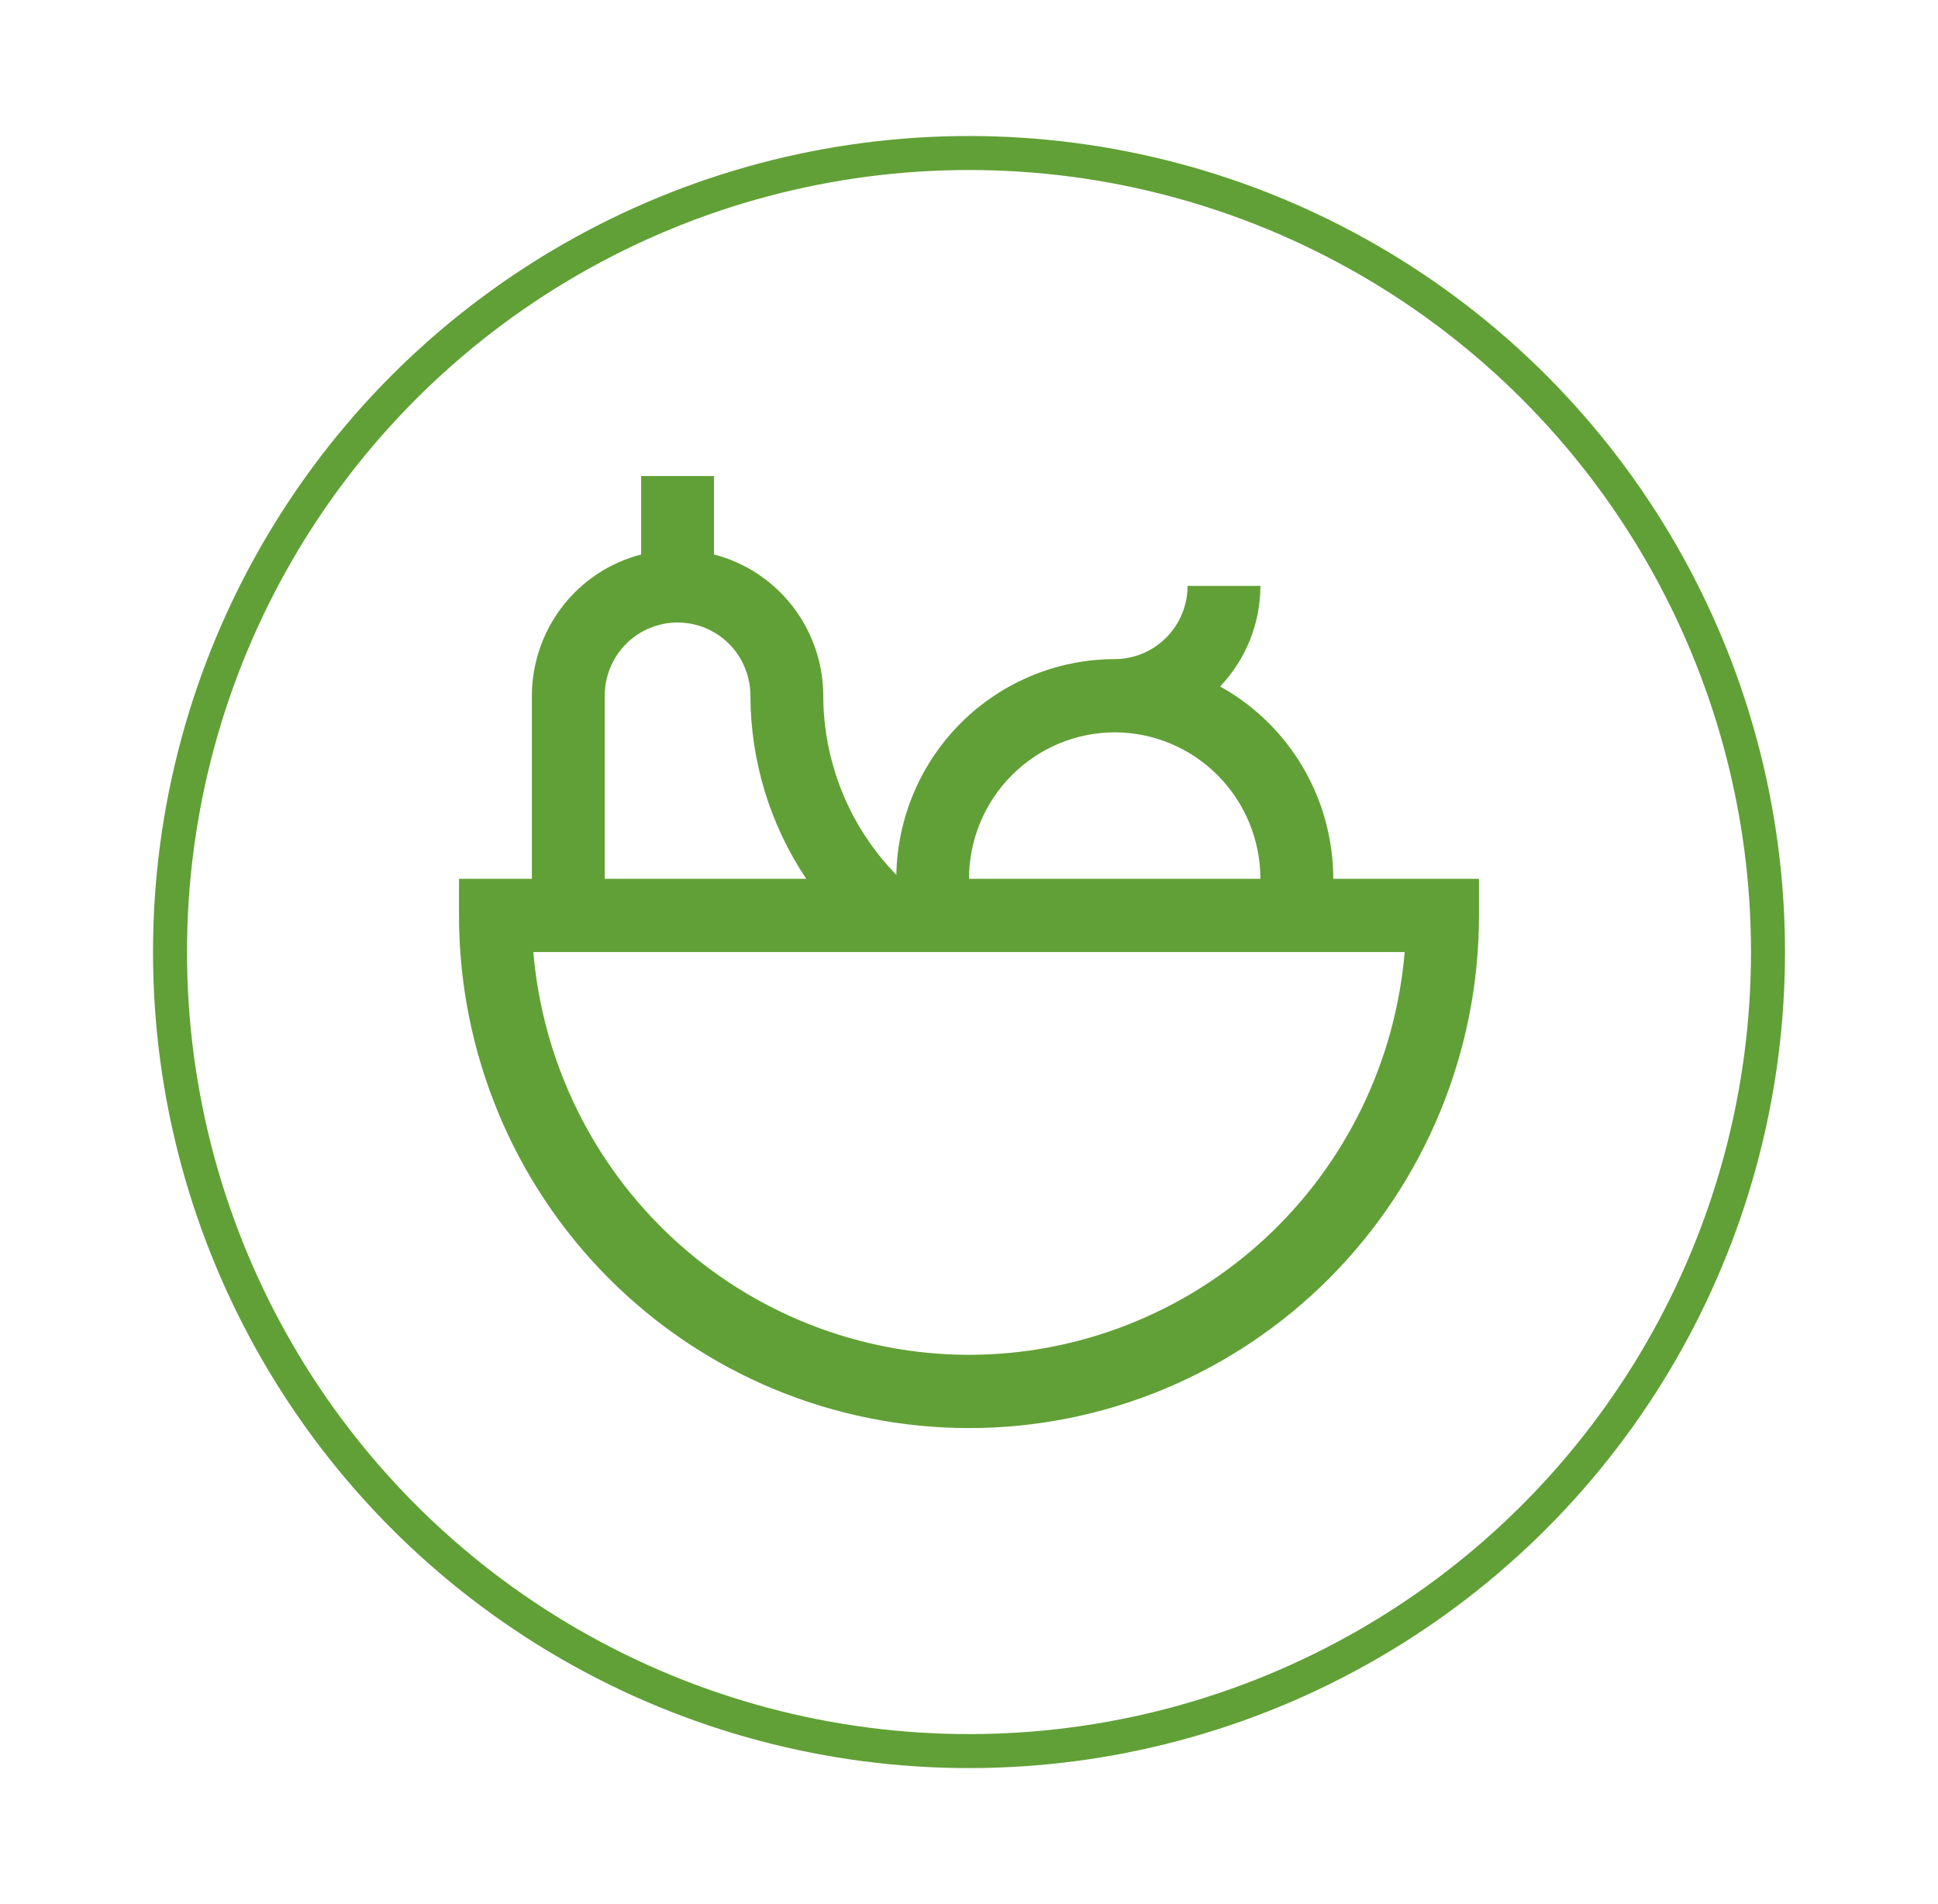<svg width="57" height="56" viewBox="0 0 57 56" fill="none" xmlns="http://www.w3.org/2000/svg">
<g filter="url(#filter0_d)">
<circle cx="30.5" cy="24" r="23.5" fill="white" stroke="#61A036"/>
<g clip-path="url(#clip0)">
<path d="M41.214 21.846C41.213 20.69 40.904 19.556 40.318 18.561C39.733 17.566 38.893 16.747 37.885 16.189C38.645 15.393 39.069 14.334 39.071 13.231H36.929C36.928 13.802 36.702 14.349 36.3 14.753C35.899 15.157 35.354 15.384 34.786 15.385C33.102 15.387 31.486 16.053 30.285 17.239C29.084 18.425 28.394 20.038 28.363 21.73C26.989 20.323 26.218 18.432 26.214 16.462C26.212 15.509 25.894 14.585 25.313 13.833C24.731 13.081 23.918 12.544 23 12.307V10H20.857V12.307C19.939 12.544 19.126 13.081 18.544 13.833C17.963 14.585 17.646 15.509 17.643 16.462V21.846H15.5V22.923C15.5 26.922 17.08 30.757 19.893 33.584C22.706 36.411 26.522 38 30.5 38C34.478 38 38.294 36.411 41.107 33.584C43.92 30.757 45.5 26.922 45.5 22.923V21.846H41.214ZM34.786 17.538C35.922 17.54 37.011 17.994 37.815 18.802C38.618 19.609 39.07 20.704 39.071 21.846H30.5C30.501 20.704 30.953 19.609 31.757 18.802C32.56 17.994 33.65 17.54 34.786 17.538ZM19.786 16.462C19.786 15.89 20.012 15.342 20.413 14.938C20.815 14.535 21.36 14.308 21.929 14.308C22.497 14.308 23.042 14.535 23.444 14.938C23.846 15.342 24.071 15.89 24.071 16.462C24.076 18.38 24.647 20.254 25.713 21.846H19.786V16.462ZM30.5 35.846C27.277 35.842 24.172 34.623 21.8 32.43C19.427 30.236 17.96 27.228 17.687 24H43.314C43.041 27.229 41.574 30.237 39.201 32.43C36.828 34.623 33.724 35.842 30.5 35.846Z" fill="#61A036"/>
</g>
</g>
<defs>
<filter id="filter0_d" x="0.5" y="0" width="56" height="56" filterUnits="userSpaceOnUse" color-interpolation-filters="sRGB">
<feFlood flood-opacity="0" result="BackgroundImageFix"/>
<feColorMatrix in="SourceAlpha" type="matrix" values="0 0 0 0 0 0 0 0 0 0 0 0 0 0 0 0 0 0 127 0"/>
<feOffset dx="-2" dy="4"/>
<feGaussianBlur stdDeviation="2"/>
<feColorMatrix type="matrix" values="0 0 0 0 0 0 0 0 0 0 0 0 0 0 0 0 0 0 0.1 0"/>
<feBlend mode="normal" in2="BackgroundImageFix" result="effect1_dropShadow"/>
<feBlend mode="normal" in="SourceGraphic" in2="effect1_dropShadow" result="shape"/>
</filter>
<clipPath id="clip0">
<rect width="30" height="28" fill="white" transform="translate(15.5 10)"/>
</clipPath>
</defs>
</svg>

